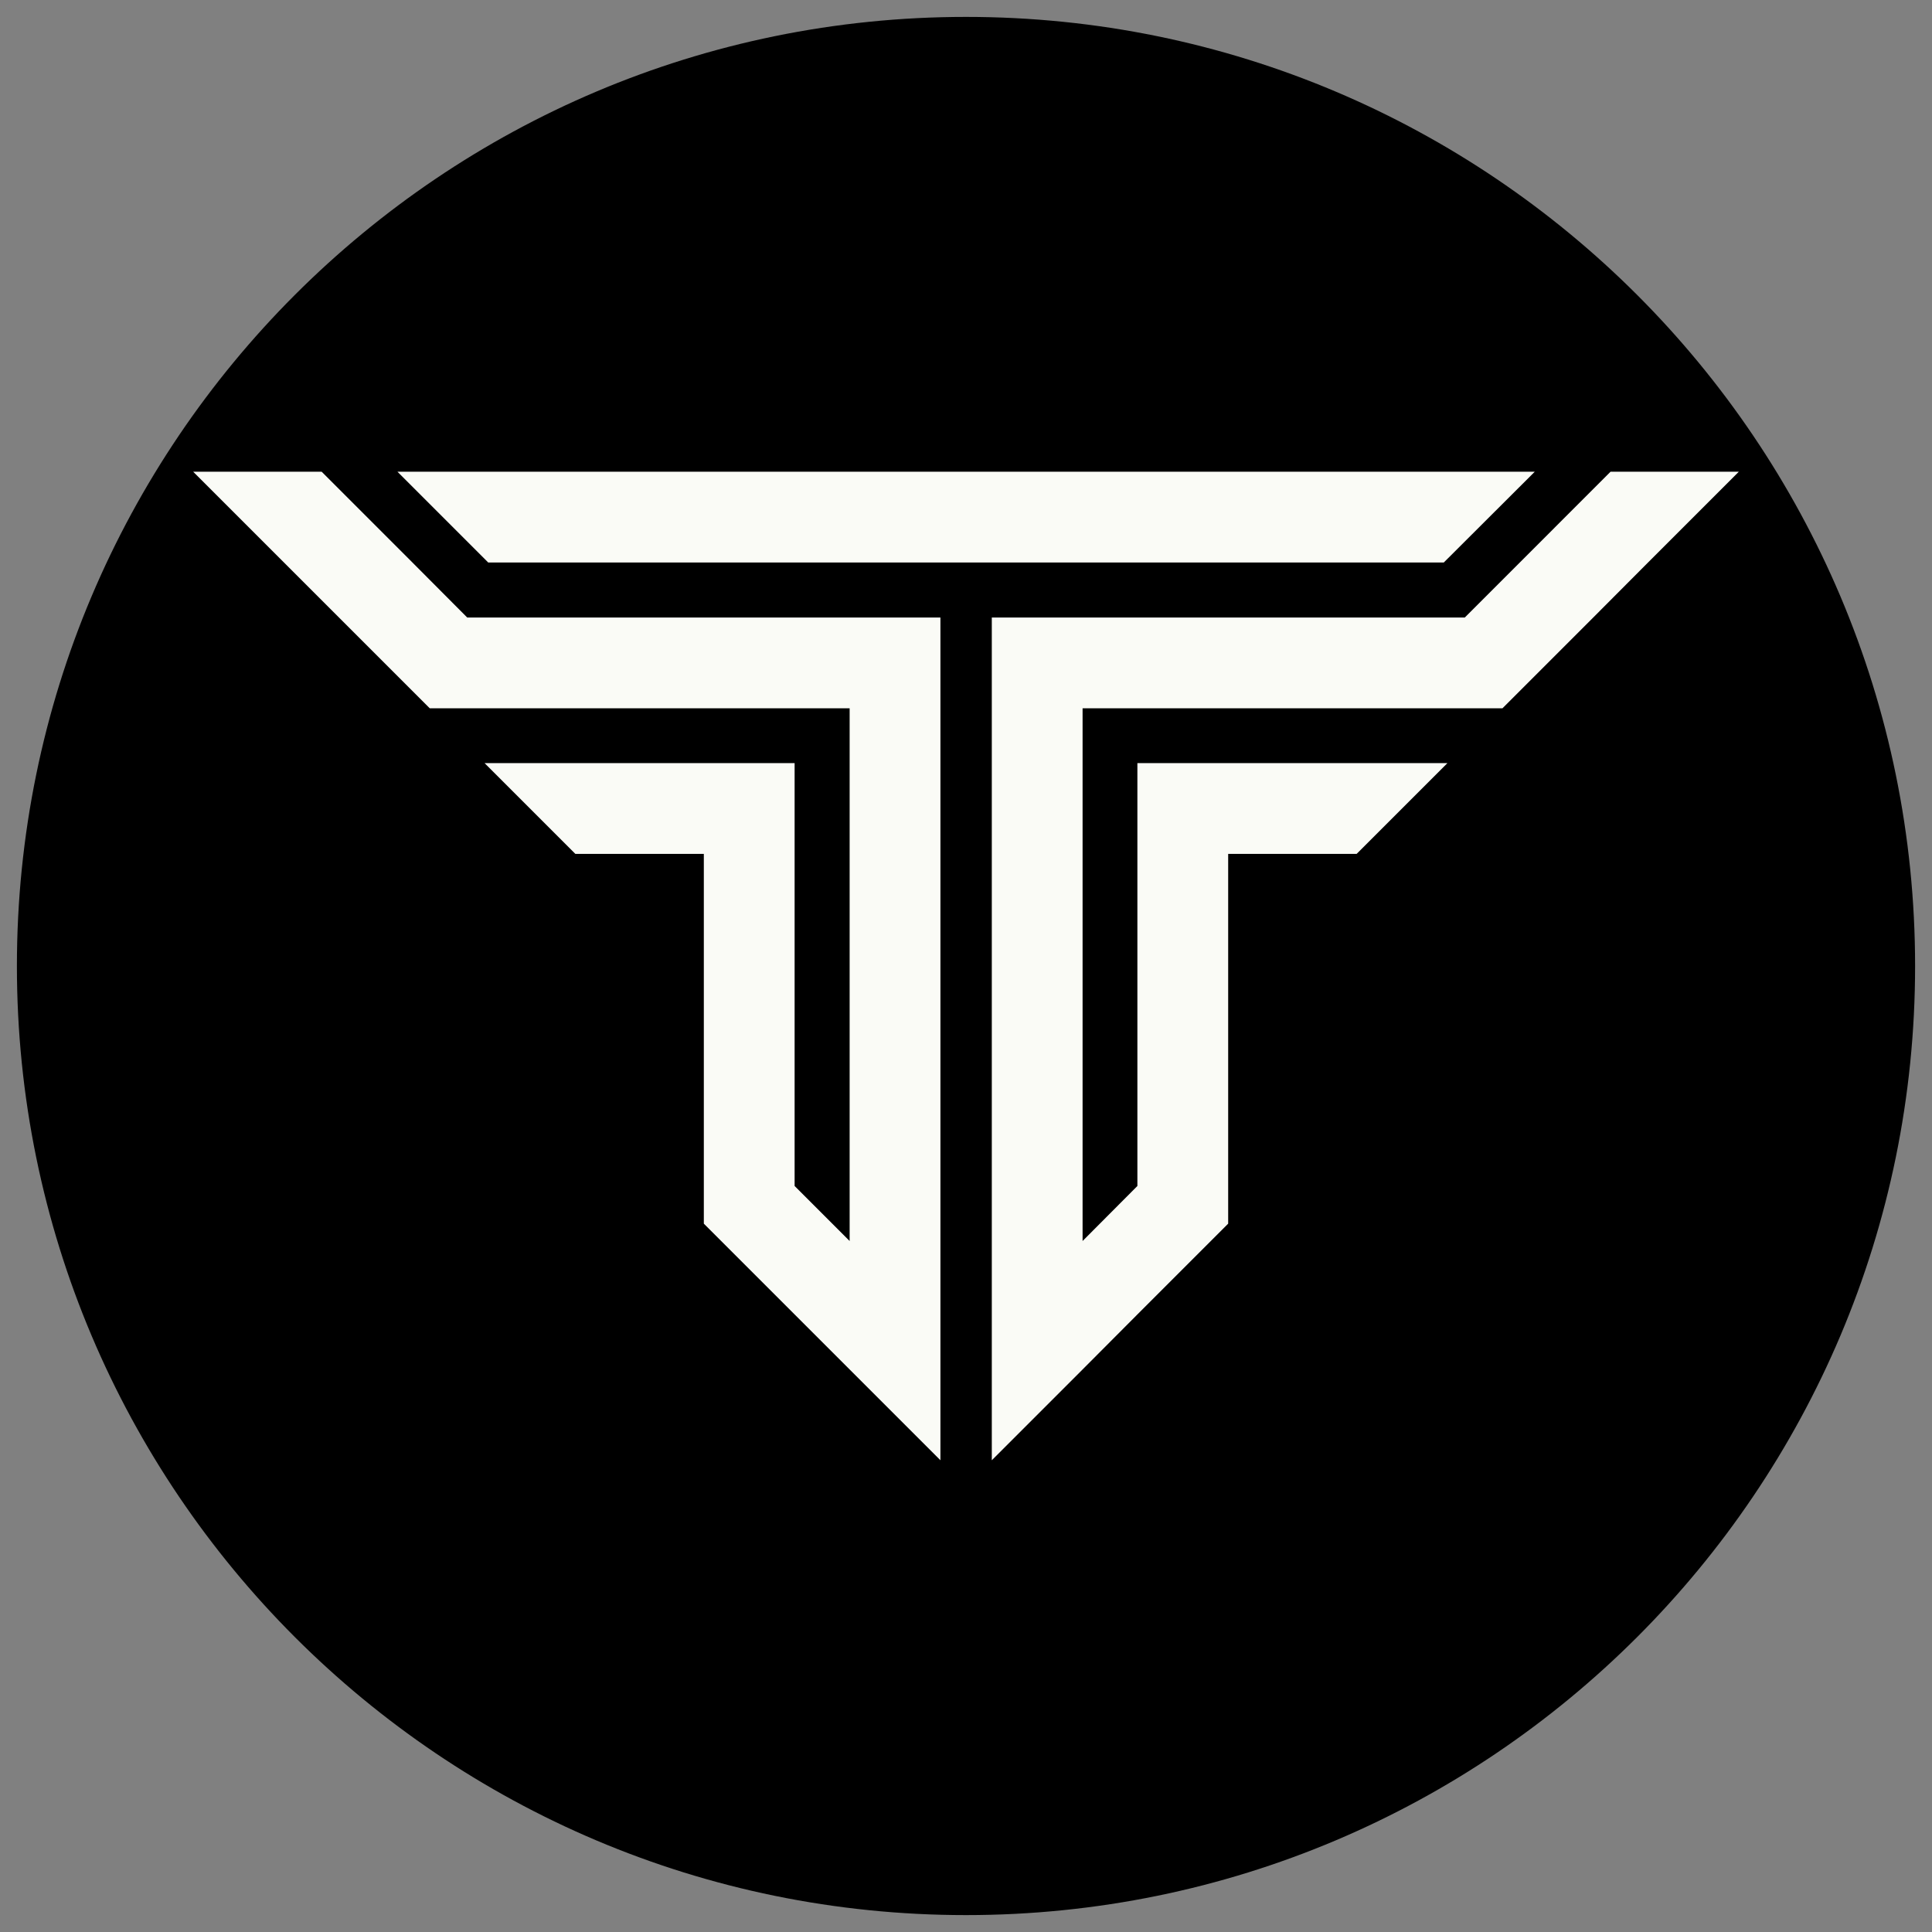<svg xmlns="http://www.w3.org/2000/svg" xmlns:xlink="http://www.w3.org/1999/xlink" width="500" zoomAndPan="magnify" viewBox="0 0 375 375" height="500" preserveAspectRatio="xMidYMid meet" version="1.0"><rect x="0" y="0" width="375" height="375" fill="#808080" stroke="none"/><defs><clipPath id="ddfe6d5b74"><path d="M 3.281 3.281 L 371.719 3.281 L 371.719 371.719 L 3.281 371.719 Z M 3.281 3.281 " clip-rule="nonzero"/></clipPath><clipPath id="9d5bae1c70"><path d="M 187.5 3.281 C 85.758 3.281 3.281 85.758 3.281 187.5 C 3.281 289.242 85.758 371.719 187.5 371.719 C 289.242 371.719 371.719 289.242 371.719 187.5 C 371.719 85.758 289.242 3.281 187.5 3.281 Z M 187.5 3.281 " clip-rule="nonzero"/></clipPath><clipPath id="f63a42e20e"><path d="M 37.5 91.562 L 337.5 91.562 L 337.5 283.562 L 37.5 283.562 Z M 37.5 91.562 " clip-rule="nonzero"/></clipPath></defs><g clip-path="url(#ddfe6d5b74)"><g clip-path="url(#9d5bae1c70)"><path fill="#000000" d="M 3.281 3.281 L 371.719 3.281 L 371.719 371.719 L 3.281 371.719 Z M 3.281 3.281 " fill-opacity="1" fill-rule="nonzero"/></g></g><g clip-path="url(#f63a42e20e)"><path fill="#fafbf6" d="M 136.613 91.562 L 77.145 91.562 L 94.766 109.184 L 280.234 109.184 L 297.895 91.562 Z M 256.008 148.121 L 280.941 148.121 L 263.32 165.742 L 238.387 165.742 L 238.387 237.512 L 220.766 255.133 L 210.129 265.812 L 192.508 283.434 L 192.508 119.863 L 284.309 119.863 L 294.988 109.184 L 312.605 91.562 L 337.5 91.562 L 319.879 109.184 L 309.242 119.863 L 291.621 137.484 L 210.129 137.484 L 210.129 240.879 L 220.766 230.199 L 220.766 148.121 Z M 118.992 148.121 L 94.059 148.121 L 111.68 165.742 L 136.613 165.742 L 136.613 237.512 L 182.535 283.434 L 182.535 119.863 L 90.691 119.863 L 80.055 109.184 L 62.434 91.562 L 37.5 91.562 L 83.422 137.484 L 164.914 137.484 L 164.914 240.879 L 154.234 230.199 L 154.234 148.121 Z M 118.992 148.121 " fill-opacity="1" fill-rule="evenodd"/></g></svg>